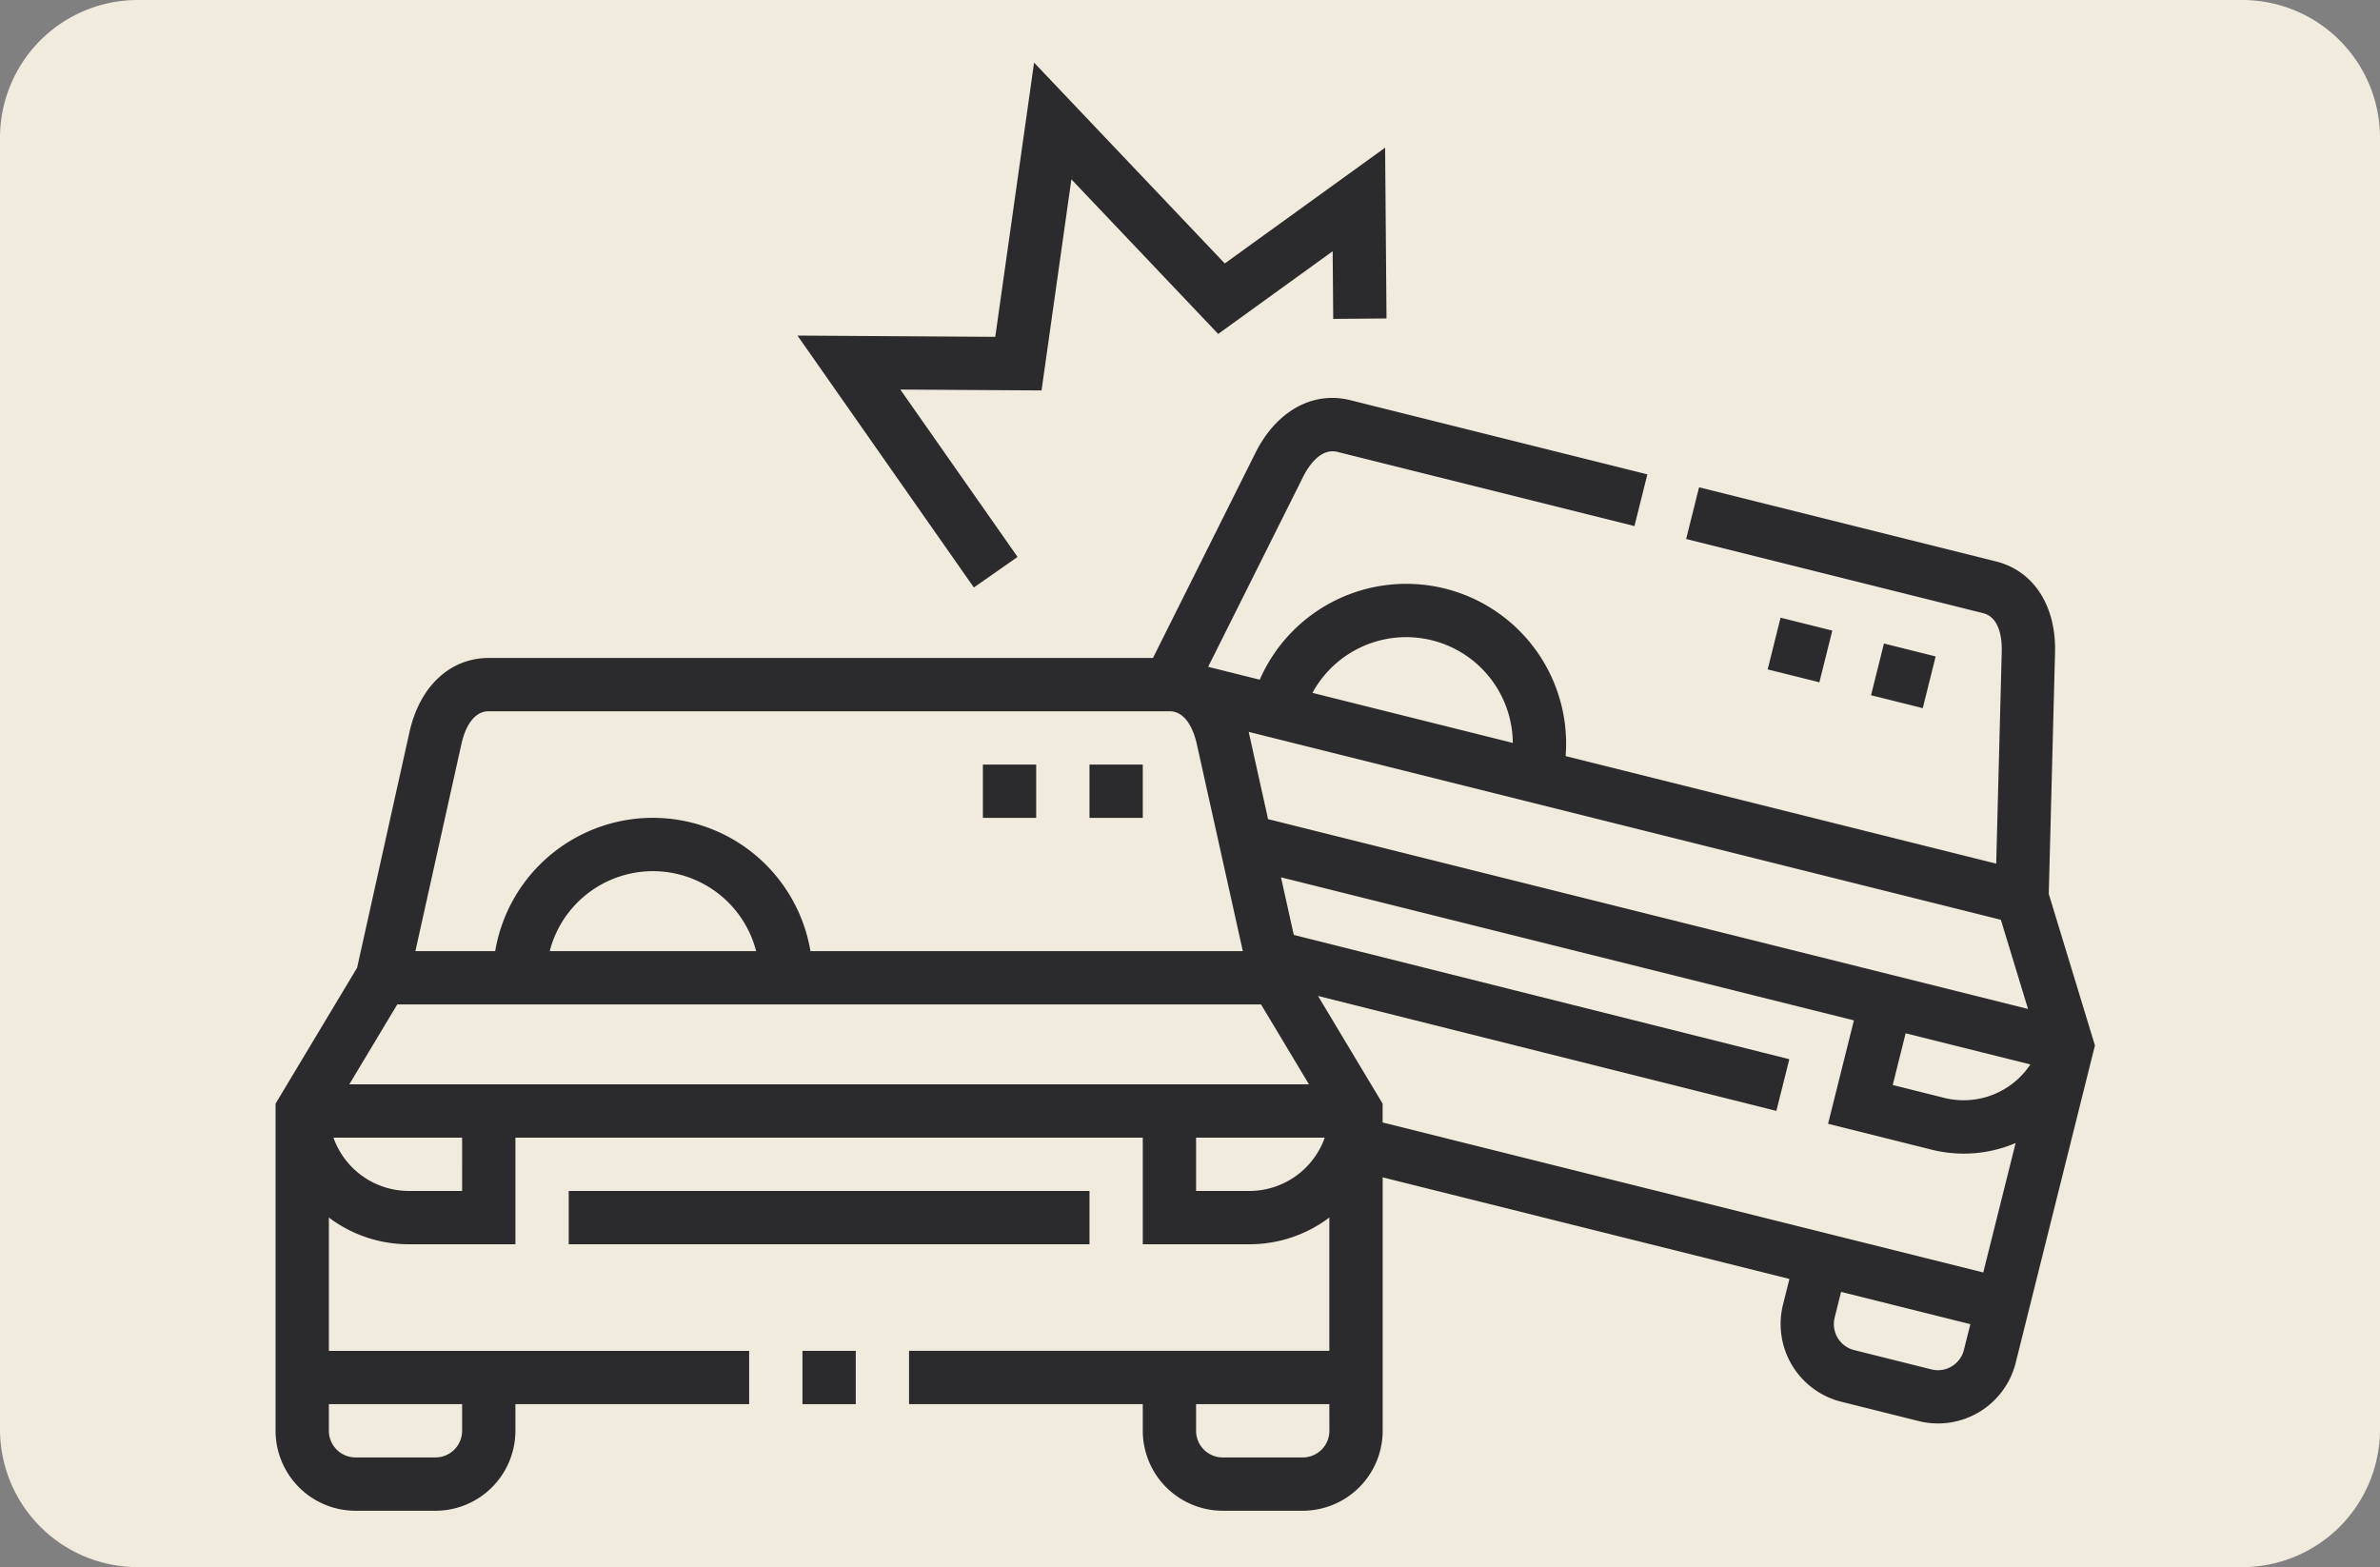 <svg xmlns="http://www.w3.org/2000/svg" width="190" height="125.106" viewBox="0 0 190 125.106">
  <rect x="0" y="0" width="190" height="125.106" fill="#808080" stroke="none"/>
  <g id="Grupo_1062169" data-name="Grupo 1062169" transform="translate(-180 -826)">
    <path id="Trazado_793967" data-name="Trazado 793967" d="M11,0H179a11,11,0,0,1,11,11V114.106a11,11,0,0,1-11,11H11a11,11,0,0,1-11-11V11A11,11,0,0,1,11,0Z" transform="translate(180 826)" fill="#f1ebdd"/>
    <g id="accidente" transform="translate(202 778.77)">
      <path id="Trazado_793959" data-name="Trazado 793959" d="M145.1,198.857l.143-.572-3.686-12.1.5-19.262c.1-3.74-1.707-6.529-4.708-7.278l-23.709-5.921-1.031,4.128,23.709,5.921c1.4.35,1.507,2.242,1.486,3.039l-.442,16.957-34.374-8.585a12.763,12.763,0,0,0-24.42-6.1l-4.117-1.028,7.582-15.173c.357-.713,1.336-2.335,2.74-1.984l23.708,5.921,1.031-4.128L85.8,146.77c-3-.749-5.905.864-7.578,4.21L70.043,167.35H17.02c-3.094,0-5.52,2.269-6.332,5.921l-4.18,18.81L0,202.928v26.119a6.39,6.39,0,0,0,6.382,6.382h6.382a6.39,6.39,0,0,0,6.382-6.382v-2.127H37.807v-4.255H4.255V212.021a10.582,10.582,0,0,0,6.382,2.133h8.51v-8.51H69.231v8.51h8.51a10.581,10.581,0,0,0,6.382-2.133v10.643H50.572v4.255H69.231v2.127a6.39,6.39,0,0,0,6.382,6.382H82a6.39,6.39,0,0,0,6.382-6.382V208.813l32.47,8.109-.515,2.064a6.4,6.4,0,0,0,4.646,7.738l6.192,1.547a6.395,6.395,0,0,0,7.739-4.645l6.184-24.764A.028.028,0,0,1,145.1,198.857Zm-60.972,30.19A2.13,2.13,0,0,1,82,231.174H75.613a2.13,2.13,0,0,1-2.127-2.127v-2.127H84.123Zm-5.459-34.04,3.829,6.382H5.885l3.829-6.382Zm-56.785-4.255a8.511,8.511,0,0,1,16.481,0ZM77.69,173.271l-.005-.021,60.047,15,2.169,7.12L79.233,180.215Zm52.441,24.042,9.957,2.487a6.4,6.4,0,0,1-6.86,2.672L129.1,201.44ZM85.88,166.9A8.511,8.511,0,0,1,98.77,174.13l-15.992-3.994a8.458,8.458,0,0,1,3.1-3.235Zm-71.038,7.292c.173-.778.732-2.589,2.178-2.589H71.359c1.446,0,2,1.811,2.178,2.589l3.68,16.558H42.7a12.762,12.762,0,0,0-25.168,0H11.162Zm.05,52.726v2.127a2.13,2.13,0,0,1-2.127,2.127H6.382a2.13,2.13,0,0,1-2.127-2.127v-2.127Zm0-17.02H10.637a6.393,6.393,0,0,1-6.017-4.255H14.892Zm62.848,0H73.486v-4.255H83.757A6.393,6.393,0,0,1,77.741,209.9Zm57.041,12.7a2.14,2.14,0,0,1-2.58,1.549L126.01,222.6a2.14,2.14,0,0,1-1.549-2.579l.515-2.064,10.321,2.577Zm1.547-6.192-47.95-11.975v-1.5l-5.159-8.6,36.592,9.177,1.035-4.127-39.559-9.921-1.022-4.6L126,196.281l-2.062,8.256L132.2,206.6a10.534,10.534,0,0,0,6.711-.528Z" transform="translate(0 -67.593)" fill="#2b2b2d"/>
      <path id="Trazado_793960" data-name="Trazado 793960" d="M148.28,414.776h4.255v4.255H148.28Z" transform="translate(-106.218 -259.705)" fill="#2b2b2d"/>
      <path id="Trazado_793961" data-name="Trazado 793961" d="M82.5,369.776h41.574v4.255H82.5Z" transform="translate(-59.098 -227.47)" fill="#2b2b2d"/>
      <path id="Trazado_793962" data-name="Trazado 793962" d="M164.458,91.691,155.1,78.329l11.272.069,2.383-16.851,11.719,12.341,9.139-6.6.044,5.4,4.255-.035L193.8,59.019,181,68.262,165.777,52.23l-3.1,21.89-15.789-.1,14.08,20.109Z" transform="translate(-105.224)" fill="#2b2b2d"/>
      <path id="Trazado_793963" data-name="Trazado 793963" d="M199.06,249.776h4.255v4.255H199.06Z" transform="translate(-142.594 -141.509)" fill="#2b2b2d"/>
      <path id="Trazado_793964" data-name="Trazado 793964" d="M229.06,249.776h4.255v4.255H229.06Z" transform="translate(-164.084 -141.509)" fill="#2b2b2d"/>
      <path id="Trazado_793965" data-name="Trazado 793965" d="M0,0H4.255V4.255H0Z" transform="translate(127.369 102.734) rotate(-75.992)" fill="#2b2b2d"/>
      <path id="Trazado_793966" data-name="Trazado 793966" d="M0,0H4.255V4.255H0Z" transform="translate(119.116 100.671) rotate(-75.992)" fill="#2b2b2d"/>
    </g>
  </g>
</svg>
